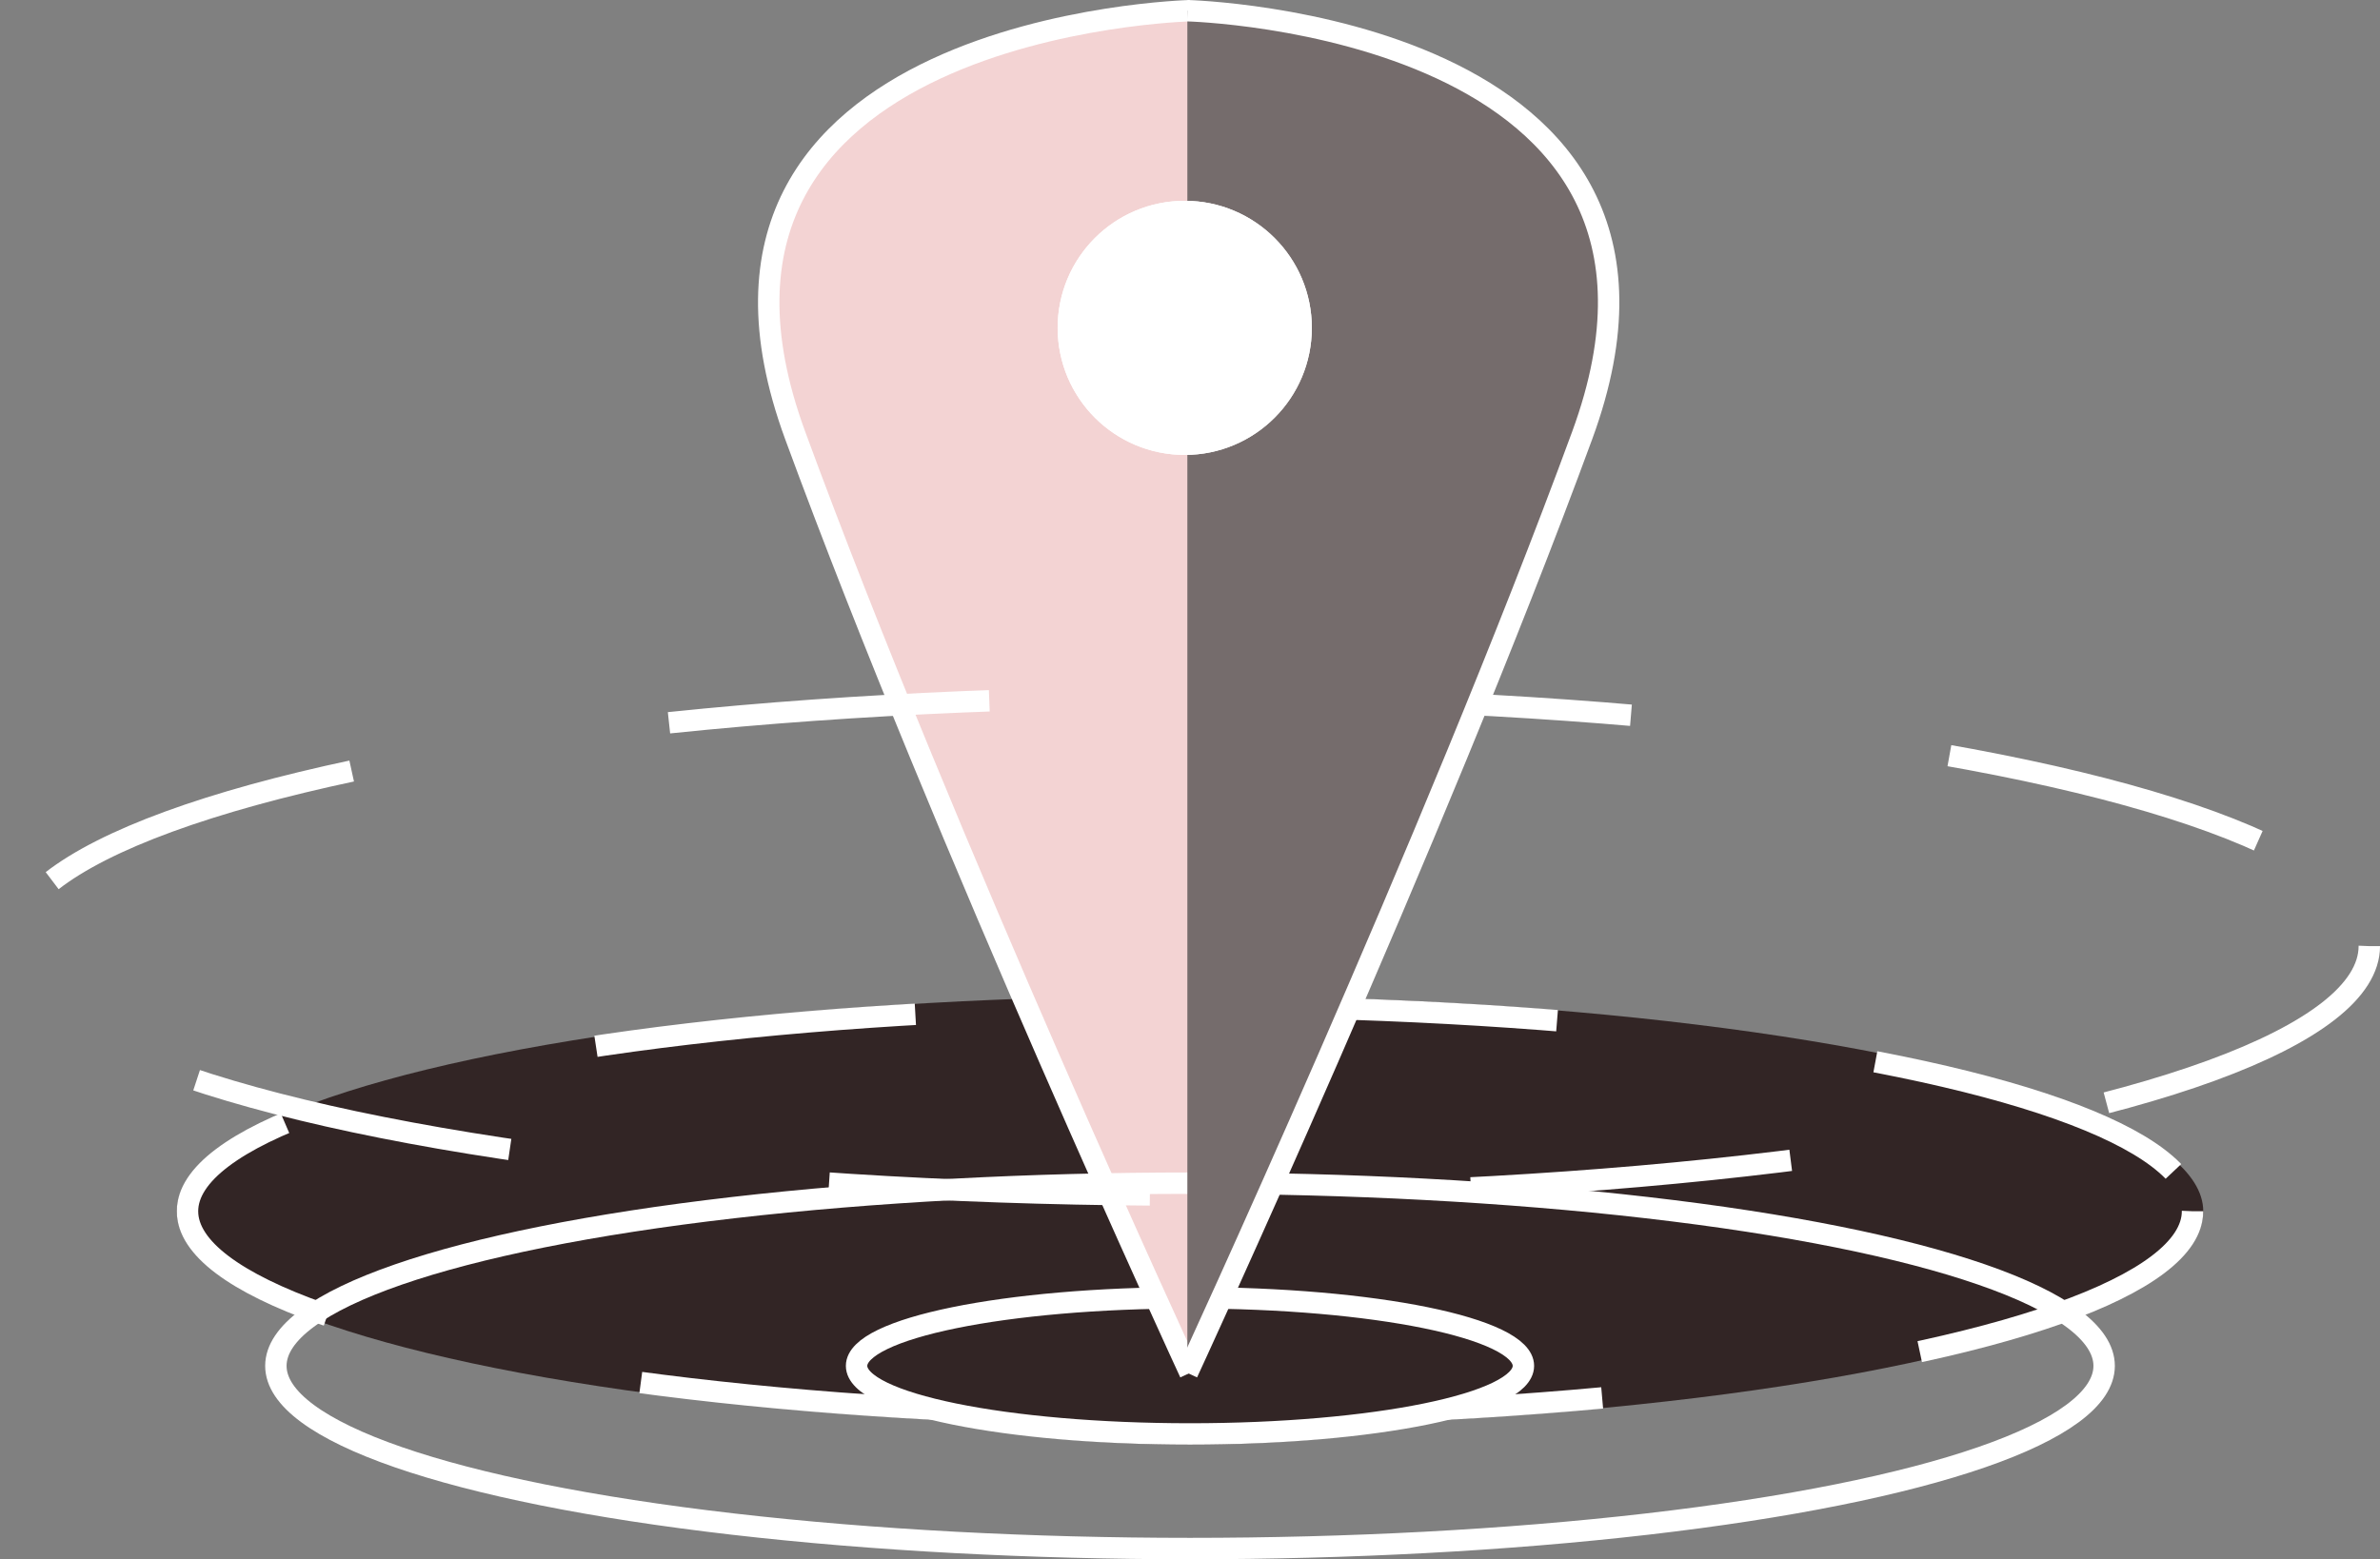 <svg xmlns="http://www.w3.org/2000/svg" width="111.177" height="72.854" viewBox="0 0 111.177 72.854">
  <rect x="0" y="0" width="111.177" height="72.854" fill="#808080" stroke="none"/>
  <g id="Logo" transform="translate(0 0.5)">
    <g id="Ellipse_8" data-name="Ellipse 8" transform="translate(8.258 46.026)" fill="#322525" stroke="#fff" stroke-width="1" stroke-dasharray="15">
      <ellipse cx="47.331" cy="10.068" rx="47.331" ry="10.068" stroke="none"/>
      <ellipse cx="47.331" cy="10.068" rx="46.831" ry="9.568" fill="none"/>
    </g>
    <g id="Ellipse_9" data-name="Ellipse 9" transform="translate(39.513 59.638)" fill="#322525" stroke="#fff" stroke-width="1">
      <ellipse cx="16.075" cy="3.681" rx="16.075" ry="3.681" stroke="none"/>
      <ellipse cx="16.075" cy="3.681" rx="15.575" ry="3.181" fill="none"/>
    </g>
    <path id="Path_1" data-name="Path 1" d="M76.356,75.284s-25.5.636-18.446,19.838,18.446,43.81,18.446,43.81" transform="translate(-20.767 -75.284)" fill="#f3d3d3" stroke="#fff" stroke-width="1"/>
    <g id="Ellipse_11" data-name="Ellipse 11" transform="translate(12.387 54.283)" fill="none" stroke="#fff" stroke-width="1">
      <ellipse cx="43.202" cy="9.036" rx="43.202" ry="9.036" stroke="none"/>
      <ellipse cx="43.202" cy="9.036" rx="42.702" ry="8.536" fill="none"/>
    </g>
    <g id="Ellipse_12" data-name="Ellipse 12" transform="translate(0 31.575)" fill="none" stroke="#fff" stroke-width="1" stroke-dasharray="15">
      <ellipse cx="55.589" cy="12.132" rx="55.589" ry="12.132" stroke="none"/>
      <ellipse cx="55.589" cy="12.132" rx="55.089" ry="11.632" fill="none"/>
    </g>
    <path id="Path_2" data-name="Path 2" d="M56.675,75.284s25.5.636,18.446,19.838-18.446,43.81-18.446,43.81" transform="translate(-1.21 -75.284)" fill="#756c6c" stroke="#fff" stroke-width="1"/>
    <g id="Ellipse_10" data-name="Ellipse 10" transform="translate(49.406 8.882)" fill="#fff" stroke="#fff" stroke-width="1">
      <ellipse cx="5.937" cy="5.937" rx="5.937" ry="5.937" stroke="none"/>
      <ellipse cx="5.937" cy="5.937" rx="5.437" ry="5.437" fill="none"/>
    </g>
  </g>
</svg>
